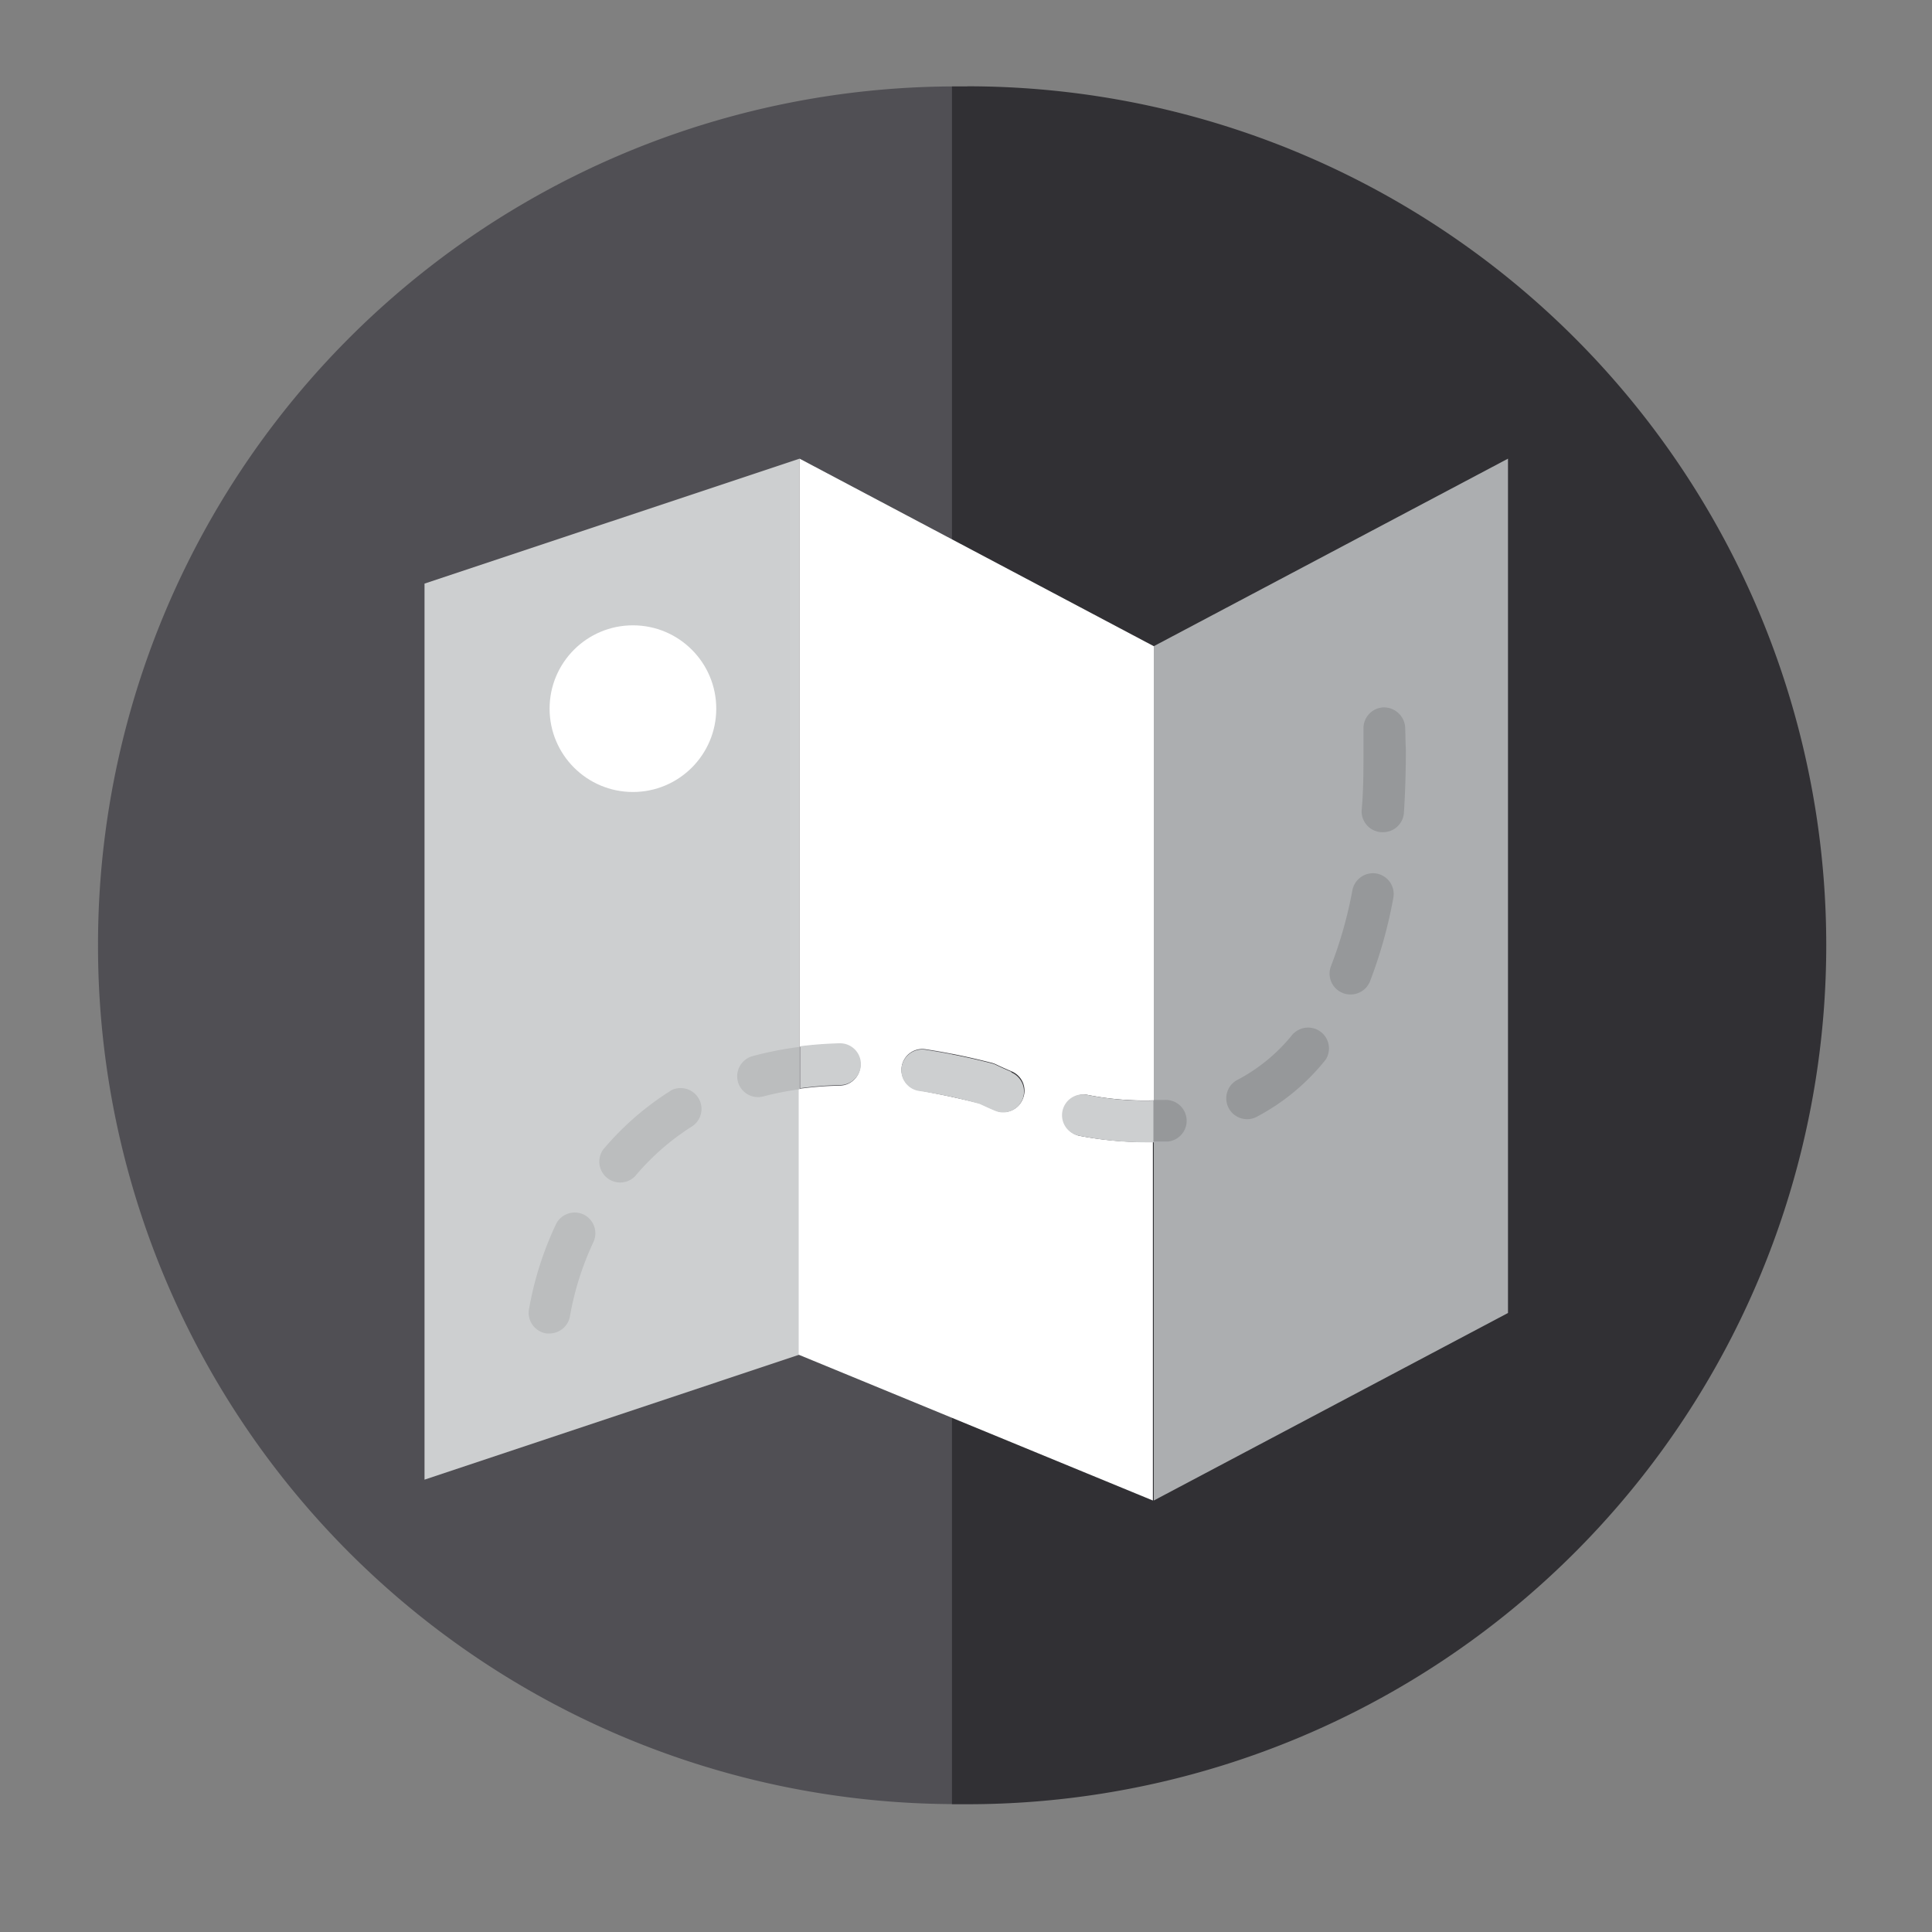 <svg xmlns="http://www.w3.org/2000/svg" viewBox="0 0 150 150"><rect x="0" y="0" width="150" height="150" fill="#808080" stroke="none"/><defs><style>.cls-1{fill:#504f54;}.cls-2{fill:#313034;}.cls-3{fill:#cdcfd0;}.cls-4{fill:#acaeb0;}.cls-5{fill:#fff;}.cls-6{fill:#bbbdbe;}.cls-7{fill:#96989a;}</style></defs><title>map_talleres</title><g id="Diseño"><path class="cls-1" d="M7.61,73.39a66.63,66.63,0,0,0,66.31,66.68V6.71A66.63,66.63,0,0,0,7.61,73.39Z"/><path class="cls-2" d="M75.1,6.71H73.91V140.08H75.1a66.69,66.69,0,1,0,0-133.38Z"/><polygon class="cls-3" points="62.08 105.17 32.96 114.88 32.96 45.31 62.08 35.61 62.08 105.17"/><polygon class="cls-4" points="117.08 101.94 89.58 116.5 89.58 50.17 117.08 35.61 117.08 101.94"/><circle class="cls-5" cx="49.14" cy="55.02" r="6.47"/><path class="cls-5" d="M83.79,88.18A1.62,1.62,0,0,1,84.4,85a22.72,22.72,0,0,0,5.18.43V50.17L62.08,35.61V81.28a30.8,30.8,0,0,1,3.1-.23h0a1.62,1.62,0,0,1,0,3.24,27.83,27.83,0,0,0-3.17.25v20.64l27.5,11.32V88.67l-.68,0A27.07,27.07,0,0,1,83.79,88.18ZM79.4,85.34a1.62,1.62,0,0,1-1.49,1,1.59,1.59,0,0,1-.62-.13c-.58-.24-1-.44-1.21-.54-1.59-.4-3.16-.72-4.65-1a1.62,1.62,0,1,1,.49-3.2c1.65.25,3.38.61,5.13,1.06a2.06,2.06,0,0,1,.33.13s.45.22,1.16.52A1.62,1.62,0,0,1,79.4,85.34Z"/><path class="cls-6" d="M58.42,82a1.62,1.62,0,0,0,.41,3.18,1.83,1.83,0,0,0,.42-.05,23.85,23.85,0,0,1,2.83-.56V81.28A27.14,27.14,0,0,0,58.42,82Z"/><path class="cls-6" d="M52.06,84.69a22.49,22.49,0,0,0-5.23,4.56,1.62,1.62,0,0,0,2.47,2.08,19.13,19.13,0,0,1,4.48-3.91,1.62,1.62,0,0,0-1.72-2.74Z"/><path class="cls-6" d="M45.3,94.29a1.62,1.62,0,0,0-2.15.79,25.87,25.87,0,0,0-2.09,6.63,1.62,1.62,0,0,0,1.38,1.82h.22a1.62,1.62,0,0,0,1.6-1.39,22.83,22.83,0,0,1,1.82-5.72A1.62,1.62,0,0,0,45.3,94.29Z"/><path class="cls-7" d="M109.1,56.51a1.66,1.66,0,0,0-1.65-1.59,1.62,1.62,0,0,0-1.59,1.64c0,.56,0,1.12,0,1.65,0,1.62,0,3.19-.14,4.68a1.62,1.62,0,0,0,1.51,1.72h.1A1.62,1.62,0,0,0,109,63.11c.1-1.55.15-3.2.15-4.89C109.12,57.66,109.12,57.09,109.1,56.51Z"/><path class="cls-7" d="M106.87,67.82A1.63,1.63,0,0,0,105,69.12,33,33,0,0,1,103.34,75a1.62,1.62,0,0,0,.92,2.1,1.57,1.57,0,0,0,.59.11,1.62,1.62,0,0,0,1.51-1,36.24,36.24,0,0,0,1.82-6.51A1.62,1.62,0,0,0,106.87,67.82Z"/><path class="cls-7" d="M100.42,80.23A13.61,13.61,0,0,1,96,83.88a1.62,1.62,0,0,0,1.47,2.88,16.85,16.85,0,0,0,5.47-4.51,1.62,1.62,0,0,0-2.52-2Z"/><path class="cls-7" d="M90.41,85.4c-.28,0-.55,0-.83,0v3.23c.36,0,.72,0,1.08,0a1.62,1.62,0,0,0-.25-3.23Z"/><path class="cls-3" d="M78.53,83.22c-.71-.3-1.13-.51-1.16-.52a1.47,1.47,0,0,0-.33-.13,51.9,51.9,0,0,0-5.13-1.06,1.62,1.62,0,1,0-.49,3.2c1.5.23,3.06.55,4.65,1,.22.1.63.3,1.21.54a1.65,1.65,0,0,0,.62.12,1.62,1.62,0,0,0,.62-3.11Z"/><path class="cls-3" d="M84.4,85a1.62,1.62,0,1,0-.62,3.18,27,27,0,0,0,5.11.51l.68,0V85.44A22.7,22.7,0,0,1,84.4,85Z"/><path class="cls-3" d="M66.84,82.63A1.62,1.62,0,0,0,65.22,81h0a30.75,30.75,0,0,0-3.1.23v3.26a27.86,27.86,0,0,1,3.17-.25A1.62,1.62,0,0,0,66.84,82.63Z"/></g></svg>